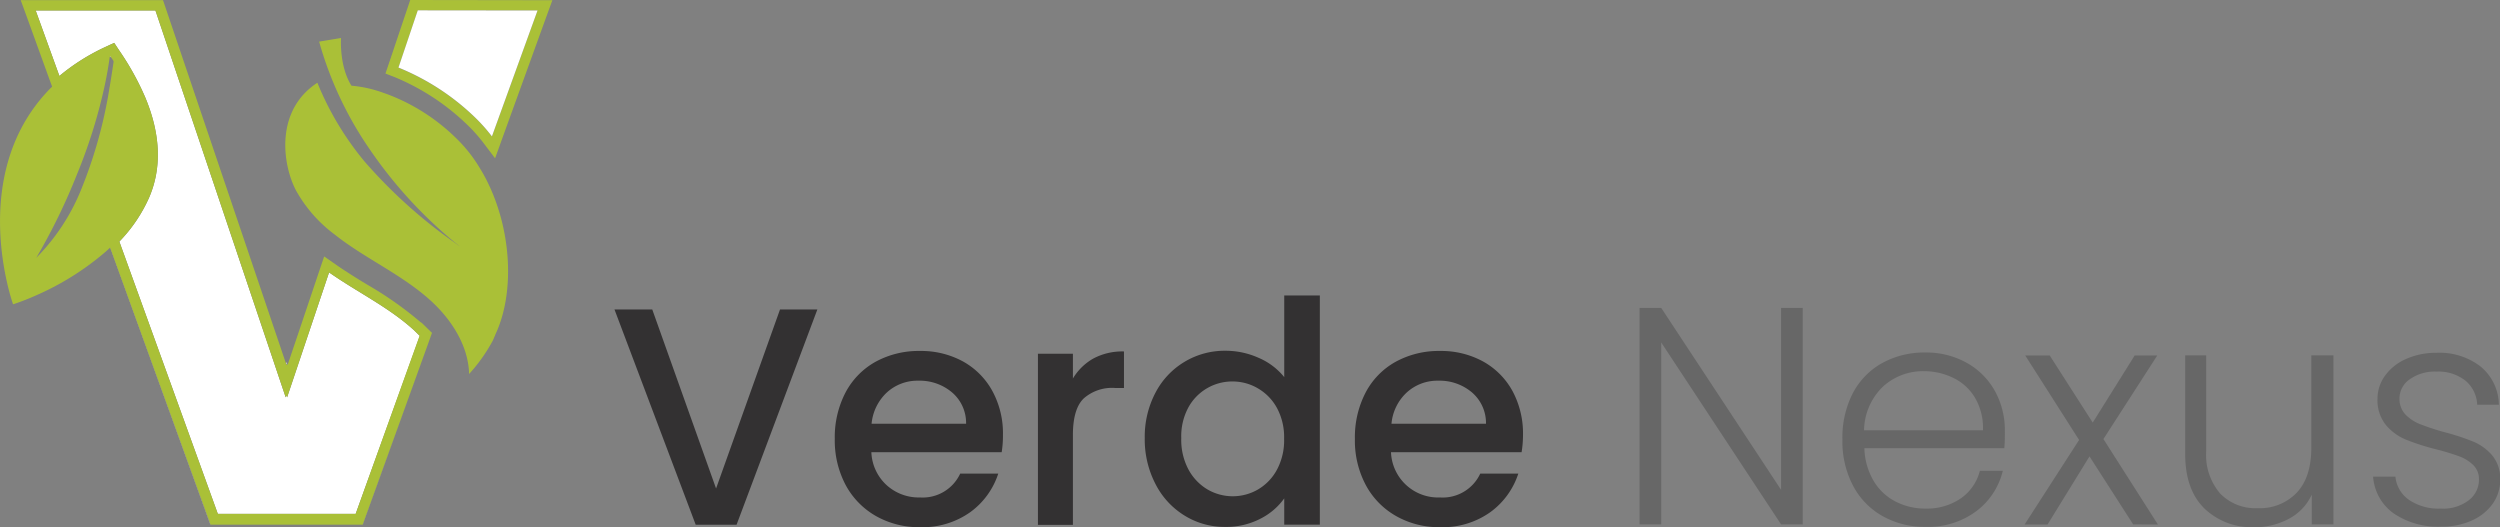 <svg id="Layer_1" data-name="Layer 1" xmlns="http://www.w3.org/2000/svg" viewBox="0 0 357.37 75.36"><rect x="0" y="0" width="357.37" height="75.36" fill="#808080" stroke="none"/><defs><style>.cls-1{fill:#333132;}.cls-2{fill:#676767;}.cls-3{fill:#fff;}.cls-4{fill:#aac037;}</style></defs><path class="cls-1" d="M525,494l-11.55,30.77h-5.84L496,494h5.4l9.12,25.59L519.66,494Z" transform="translate(-408.16 -449.76)"/><path class="cls-1" d="M551.35,514.4H532.72a6.73,6.73,0,0,0,2.16,4.69,6.83,6.83,0,0,0,4.79,1.78,5.91,5.91,0,0,0,5.75-3.41h5.44a11,11,0,0,1-4,5.51,11.77,11.77,0,0,1-7.19,2.15,12.45,12.45,0,0,1-6.27-1.58,11.19,11.19,0,0,1-4.34-4.42,13.61,13.61,0,0,1-1.57-6.62,13.82,13.82,0,0,1,1.53-6.62,10.76,10.76,0,0,1,4.29-4.4,12.83,12.83,0,0,1,6.36-1.55,12.45,12.45,0,0,1,6.15,1.5,10.68,10.68,0,0,1,4.2,4.23,12.66,12.66,0,0,1,1.51,6.26A15.42,15.42,0,0,1,551.35,514.4Zm-5.09-4.07a5.73,5.73,0,0,0-2-4.47,7.14,7.14,0,0,0-4.83-1.68,6.47,6.47,0,0,0-4.47,1.66,7,7,0,0,0-2.21,4.49Z" transform="translate(-408.16 -449.76)"/><path class="cls-1" d="M564.47,501a8.76,8.76,0,0,1,4.36-1v5.22h-1.28a6.11,6.11,0,0,0-4.49,1.51q-1.53,1.5-1.53,5.22v12.84h-5V500.33h5v3.54A7.94,7.94,0,0,1,564.47,501Z" transform="translate(-408.16 -449.76)"/><path class="cls-1" d="M573.33,505.9a11.13,11.13,0,0,1,10-6,11.5,11.5,0,0,1,4.72,1,9.47,9.47,0,0,1,3.69,2.77V492h5.09v32.76h-5.09V521a9.33,9.33,0,0,1-3.43,2.92,10.59,10.59,0,0,1-5,1.16,10.86,10.86,0,0,1-5.82-1.62,11.3,11.3,0,0,1-4.16-4.52,13.84,13.84,0,0,1-1.53-6.57A13.49,13.49,0,0,1,573.33,505.9Zm17.39,2.22a7.21,7.21,0,0,0-2.72-2.83,7.11,7.11,0,0,0-3.63-1,7.14,7.14,0,0,0-6.35,3.74,8.66,8.66,0,0,0-1,4.36,9,9,0,0,0,1,4.43,7.38,7.38,0,0,0,2.74,2.9,7.18,7.18,0,0,0,7.24,0,7.23,7.23,0,0,0,2.72-2.86,8.87,8.87,0,0,0,1-4.4A8.76,8.76,0,0,0,590.72,508.12Z" transform="translate(-408.16 -449.76)"/><path class="cls-1" d="M625.67,514.4H607a6.74,6.74,0,0,0,7,6.47,5.92,5.92,0,0,0,5.76-3.41h5.44a11,11,0,0,1-4,5.51,11.75,11.75,0,0,1-7.19,2.15,12.42,12.42,0,0,1-6.26-1.58,11.12,11.12,0,0,1-4.34-4.42,13.5,13.5,0,0,1-1.57-6.62,13.82,13.82,0,0,1,1.53-6.62,10.7,10.7,0,0,1,4.29-4.4,12.79,12.79,0,0,1,6.35-1.55,12.45,12.45,0,0,1,6.15,1.5,10.71,10.71,0,0,1,4.21,4.23,12.77,12.77,0,0,1,1.5,6.26A15.5,15.5,0,0,1,625.67,514.4Zm-5.09-4.07a5.77,5.77,0,0,0-2-4.47,7.14,7.14,0,0,0-4.83-1.68,6.47,6.47,0,0,0-4.47,1.66,6.9,6.9,0,0,0-2.21,4.49Z" transform="translate(-408.16 -449.76)"/><path class="cls-2" d="M665.86,524.72h-3.1l-17.13-26v26h-3.1V493.78h3.1l17.13,26v-26h3.1Z" transform="translate(-408.16 -449.76)"/><path class="cls-2" d="M694.67,513.83h-20a9.7,9.7,0,0,0,1.33,4.69,7.78,7.78,0,0,0,3.14,2.94,9.15,9.15,0,0,0,4.25,1,8.55,8.55,0,0,0,5.07-1.46,6.88,6.88,0,0,0,2.72-3.94h3.28a10.21,10.21,0,0,1-3.79,5.77,11.51,11.51,0,0,1-7.28,2.24,12.18,12.18,0,0,1-6.11-1.53,10.67,10.67,0,0,1-4.22-4.33,13.58,13.58,0,0,1-1.53-6.58A13.87,13.87,0,0,1,673,506a10.49,10.49,0,0,1,4.21-4.34,12.45,12.45,0,0,1,6.15-1.51,11.82,11.82,0,0,1,6,1.51,10.35,10.35,0,0,1,4,4.05,11.55,11.55,0,0,1,1.39,5.64C694.76,512.46,694.73,513.27,694.67,513.83Zm-4.14-7.13a7.28,7.28,0,0,0-3.07-2.88,9.51,9.51,0,0,0-4.25-1,8.47,8.47,0,0,0-5.89,2.21,8.88,8.88,0,0,0-2.7,6.24h17A8.51,8.51,0,0,0,690.53,506.7Z" transform="translate(-408.16 -449.76)"/><path class="cls-2" d="M713.09,524.72,706.85,515l-6,9.74h-3.28l7.79-12.09-7.7-12.08h3.5l6.15,9.6,6-9.6h3.23l-7.7,11.95,7.79,12.22Z" transform="translate(-408.16 -449.76)"/><path class="cls-2" d="M741.72,500.55v24.17h-3.1v-4.25a7.39,7.39,0,0,1-3.27,3.45,10.25,10.25,0,0,1-5,1.2,9.74,9.74,0,0,1-7.08-2.68q-2.74-2.69-2.74-7.77V500.55h3v13.76a8.43,8.43,0,0,0,2,6,7,7,0,0,0,5.38,2.09,7.25,7.25,0,0,0,5.57-2.22q2.09-2.21,2.08-6.5V500.55Z" transform="translate(-408.16 -449.76)"/><path class="cls-2" d="M750.33,523.15a7.07,7.07,0,0,1-2.94-5.25h3.19a4.56,4.56,0,0,0,1.92,3.3,7.56,7.56,0,0,0,4.58,1.26,6,6,0,0,0,4-1.2,3.69,3.69,0,0,0,1.44-3,2.76,2.76,0,0,0-.79-2,5.7,5.7,0,0,0-2-1.26,33,33,0,0,0-3.29-1,33.24,33.24,0,0,1-4.39-1.41,7.41,7.41,0,0,1-2.85-2.1,5.64,5.64,0,0,1-1.18-3.74,5.57,5.57,0,0,1,1.07-3.28,7.28,7.28,0,0,1,3-2.39,10.54,10.54,0,0,1,4.42-.89,9.58,9.58,0,0,1,6.29,2,7.2,7.2,0,0,1,2.57,5.43h-3.1a4.7,4.7,0,0,0-1.66-3.43,6.23,6.23,0,0,0-4.18-1.31,6.11,6.11,0,0,0-3.81,1.11,3.31,3.31,0,0,0-1.46,2.74A3.27,3.27,0,0,0,752,509a6,6,0,0,0,2.15,1.41,36,36,0,0,0,3.45,1.13,32.61,32.61,0,0,1,4.16,1.37,7.2,7.2,0,0,1,2.66,1.95,5.26,5.26,0,0,1,1.15,3.41,6,6,0,0,1-1.06,3.47,7.24,7.24,0,0,1-3,2.42,10.29,10.29,0,0,1-4.38.88A11.26,11.26,0,0,1,750.33,523.15Z" transform="translate(-408.16 -449.76)"/><path class="cls-3" d="M424.12,458a.42.42,0,0,0-.28-.11s0-.06,0-.09l.1,0Z" transform="translate(-408.16 -449.76)"/><polygon class="cls-3" points="41.06 52.08 41.05 52.15 40.97 51.91 40.88 52.15 40.87 52.08 40.97 51.77 41.06 52.08"/><polygon class="cls-3" points="30.09 74.96 30.07 74.96 15.76 35.37 15.77 35.36 29.73 73.97 30.09 74.96"/><polygon class="cls-3" points="61.16 49.26 51.85 74.96 51.84 74.96 52.2 73.97 61.16 49.26"/><path class="cls-3" d="M468.18,497.75,459,523.22H439.3l-14.08-38.93a21.65,21.65,0,0,0,4.26-6.3c1.83-4.24,1.64-9.05-.56-14.31a38.85,38.85,0,0,0-3.74-6.74l-.56-.85-.14-.2-.69.32-.34.16a29.76,29.76,0,0,0-6.8,4.25l-3.39-9.36h17.12L449,506.56l.1-.29.1.29,6-17.86c.56.39,1.13.77,1.7,1.14,3.52,2.28,7.27,4.25,10.37,7.06l.24.23.54.53Z" transform="translate(-408.16 -449.76)"/><path class="cls-4" d="M469.24,496.69l-.05-.05,0,0-.57-.56-.12-.12-.09-.08-.05,0a51.13,51.13,0,0,0-7.74-5.45c-.94-.57-1.9-1.16-2.82-1.76-.56-.36-1.12-.73-1.66-1.11l-1.64-1.14-.64,1.89-3.18,9.45-1.41,4.17,0,.07-.08-.24-.08.24,0-.07L431.8,450.78l-.34-1H411.12l.73,2,3.39,9.36.37,1,.36,1,1.65-1.39a27.79,27.79,0,0,1,6.23-3.93l.1,0,.17.25a37.42,37.42,0,0,1,3.41,6.22c2,4.87,2.23,9.29.57,13.14a20,20,0,0,1-4,5.85l-.64.68.32.87.12.32,14,38.61.36,1H460l.36-1L469.32,499l.27-.76.32-.9ZM459,523.22H439.3l-14.08-38.93a21.65,21.65,0,0,0,4.26-6.3c1.83-4.24,1.64-9.05-.56-14.31a38.85,38.85,0,0,0-3.74-6.74l-.56-.85-.14-.2-.69.32-.34.16a29.76,29.76,0,0,0-6.8,4.25l-3.39-9.36h17.12L449,506.56l.1-.29.1.29,6-17.86c.56.39,1.13.77,1.7,1.14,3.52,2.28,7.27,4.25,10.37,7.06l.24.23.54.53.09.09Z" transform="translate(-408.16 -449.76)"/><path class="cls-4" d="M466.8,449.76l-3.08,9.16,0,0-.46,1.35,1.33.52A33,33,0,0,1,475,467.64a22.32,22.32,0,0,1,2.26,2.54l1.67,2.21.6-1.65.34-.95,6.52-18,.73-2Zm11.68,19.52a24.22,24.22,0,0,0-2.42-2.72,34.3,34.3,0,0,0-10.94-7.12l2.76-8.18H485Z" transform="translate(-408.16 -449.76)"/><path class="cls-3" d="M485,451.26l-6.52,18a24.22,24.22,0,0,0-2.42-2.72,34.3,34.3,0,0,0-10.94-7.12l2.76-8.18Z" transform="translate(-408.16 -449.76)"/><path class="cls-4" d="M479,497.51c-.13.34-.28.68-.43,1a23.86,23.86,0,0,1-3.35,4.71c-.1-3.69-2.1-7.1-4.73-9.76l-.55-.53-.24-.22c-3.1-2.81-6.85-4.79-10.36-7.06-.92-.6-1.83-1.21-2.71-1.88-.19-.15-.39-.29-.58-.45a19.89,19.89,0,0,1-5.59-6.36c-1.94-3.72-3-11.43,3.07-15.37a42.8,42.8,0,0,0,6.78,11.3A71.67,71.67,0,0,0,473,484.34l1,.72-1-.79A63.78,63.78,0,0,1,460.94,471a51.41,51.41,0,0,1-7.16-15.29l3.13-.52s-.29,4,1.49,6.82a17.76,17.76,0,0,1,4.51,1l.65.23a28.21,28.21,0,0,1,9.76,6.23,20.71,20.71,0,0,1,3.5,4.44c.16.26.31.52.46.78C481.29,481.93,481.86,491.39,479,497.51Z" transform="translate(-408.16 -449.76)"/><path class="cls-4" d="M429.22,477.82a22,22,0,0,1-5.3,7.31c-.23.23-.46.43-.69.64a39.49,39.49,0,0,1-10.11,6.3,33,33,0,0,1-3.09,1.19s-6.55-18.16,4.9-30.42c.22-.23.44-.47.68-.69a28.57,28.57,0,0,1,8.41-5.7c0,.5-.11,1-.18,1.48-.21,1.55-.49,3.08-.83,4.59a75.14,75.14,0,0,1-3.82,12.1,86.47,86.47,0,0,1-5.85,12,29.61,29.61,0,0,0,6.54-10.06,65.87,65.87,0,0,0,3.92-14.17c.25-1.45.45-2.78.63-4l.27-1.86a41.43,41.43,0,0,1,3.95,7.07C430.35,467.66,431.4,472.79,429.22,477.82Z" transform="translate(-408.16 -449.76)"/></svg>